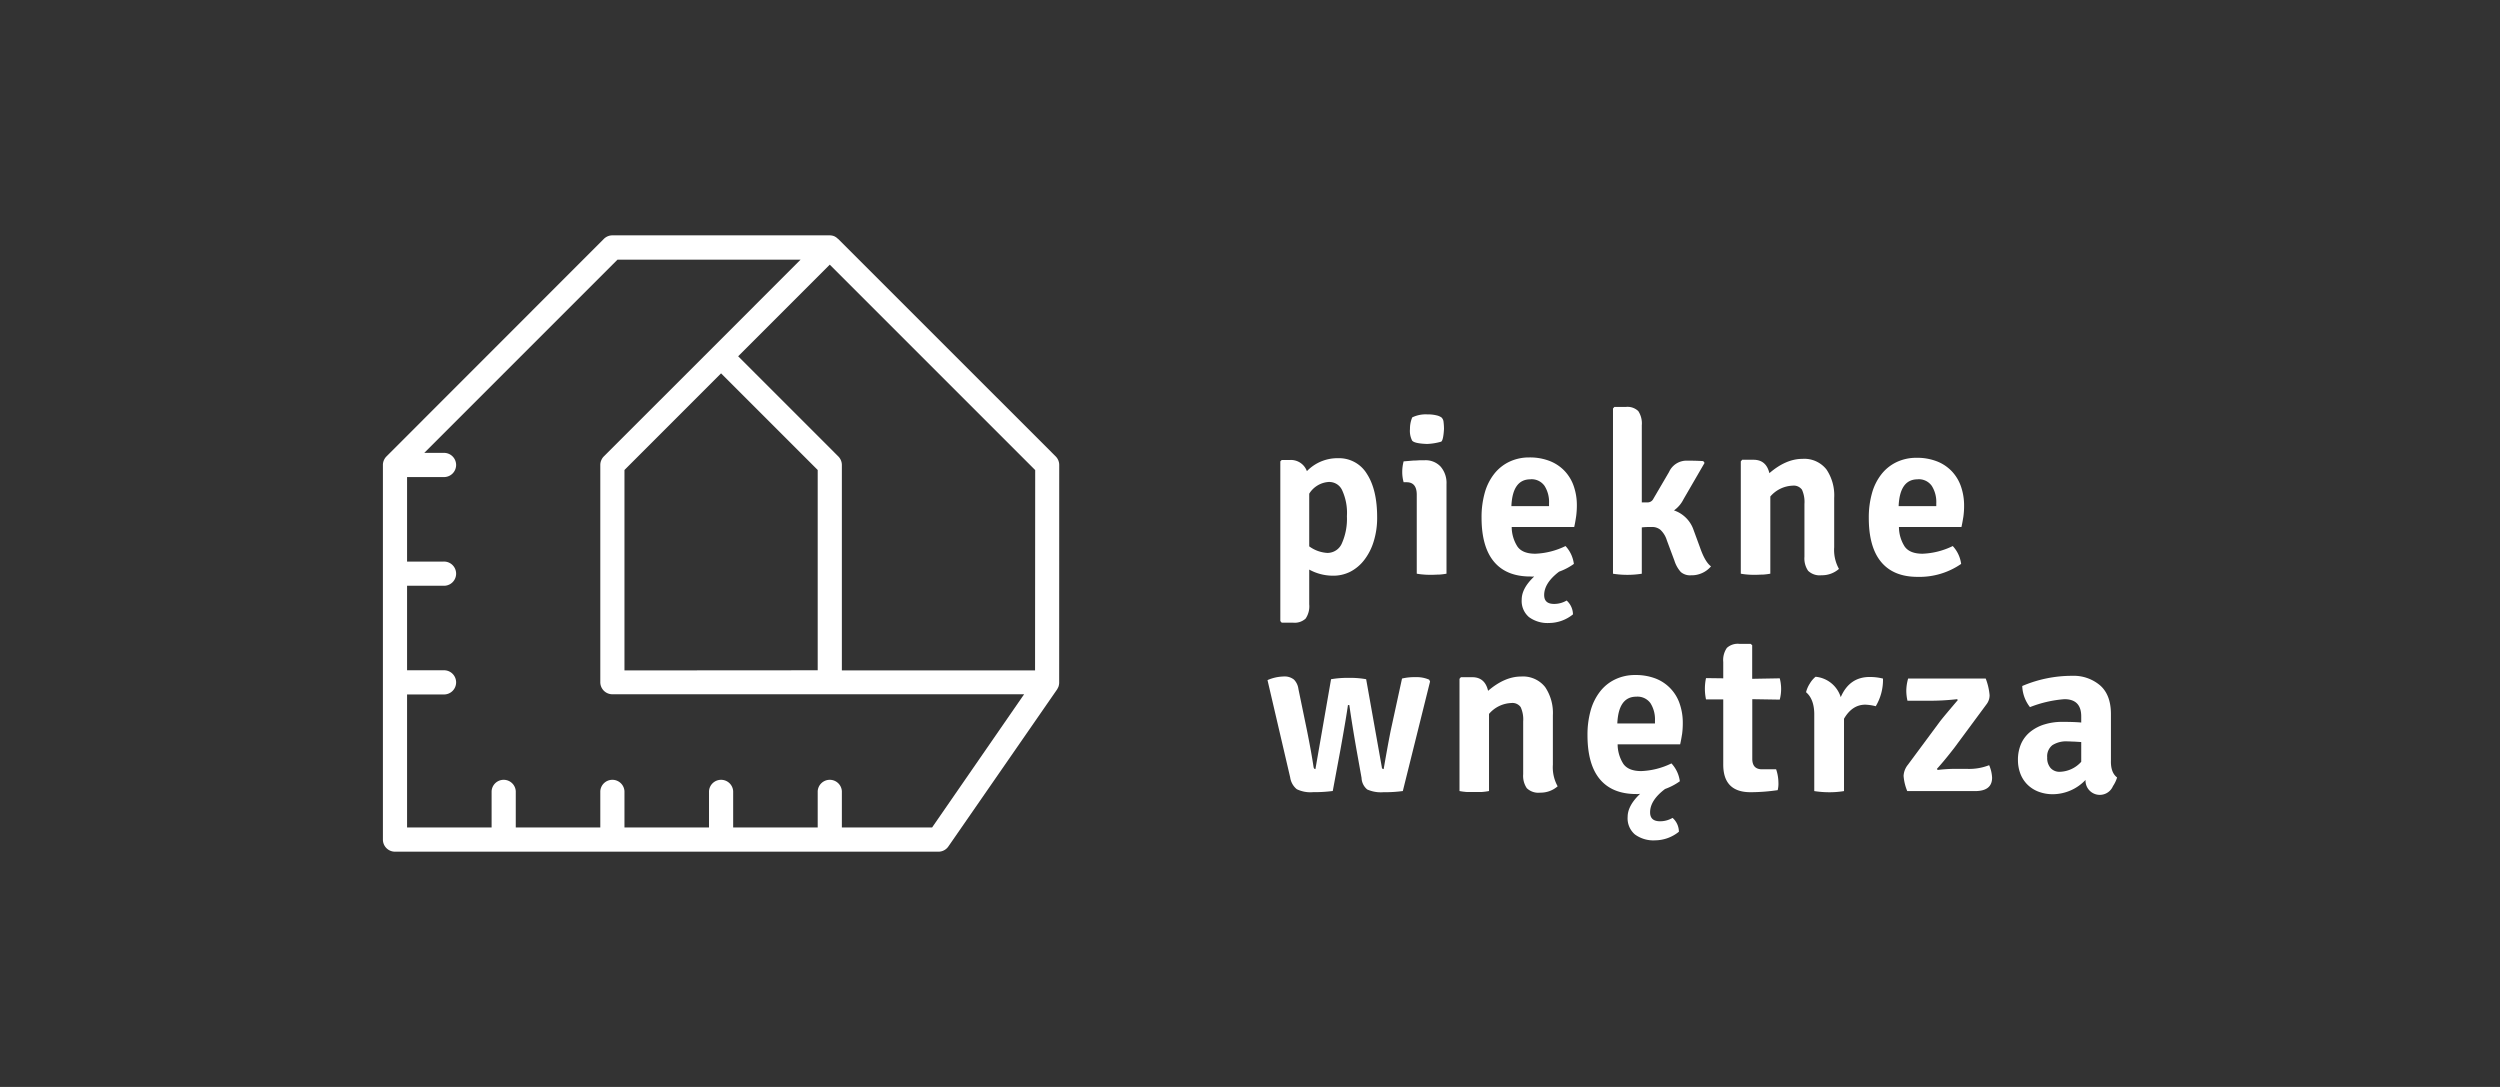 <svg id="Layer_1" data-name="Layer 1" xmlns="http://www.w3.org/2000/svg" viewBox="0 0 559.8 243.39"><rect x="0" y="0" width="559.8" height="243.39" fill="#333333" stroke="none"/><defs><style>.cls-1{fill:#fff;}.cls-2{fill:none;}</style></defs><title>logo_piekne_wnetrza_RGB</title><path class="cls-1" d="M298.4,128.91a11.05,11.05,0,0,1-5.24-1.37v7.77a4.88,4.88,0,0,1-.81,3.21,3.62,3.62,0,0,1-2.79.91H287l-.31-.36V103.31L287,103h1.88a3.8,3.8,0,0,1,3.76,2.5,9.5,9.5,0,0,1,7-2.9,7.28,7.28,0,0,1,6.45,3.53q2.28,3.53,2.28,9.68a17.6,17.6,0,0,1-.79,5.48,12.83,12.83,0,0,1-2.13,4.14,9.35,9.35,0,0,1-3.15,2.62A8.46,8.46,0,0,1,298.4,128.91Zm-.61-21a5.55,5.55,0,0,0-4.63,2.64v11.79a7.6,7.6,0,0,0,4.07,1.47,3.52,3.52,0,0,0,3.25-2.16,13.49,13.49,0,0,0,1.12-6.07,12.08,12.08,0,0,0-1.07-5.81A3.13,3.13,0,0,0,297.79,107.93Z"/><path class="cls-1" d="M323.9,108.39v20.07a13.19,13.19,0,0,1-1.6.2c-.56,0-1.13.05-1.7.05s-1.15,0-1.71-.05a14.87,14.87,0,0,1-1.65-.2V110.78c0-1.86-.76-2.8-2.28-2.8h-.66a8.51,8.51,0,0,1-.31-2.33,9.3,9.3,0,0,1,.31-2.34l2.15-.18c.66,0,1.23-.07,1.71-.07H319a4.58,4.58,0,0,1,3.58,1.42A5.56,5.56,0,0,1,323.9,108.39Zm-7.67-14.93a6.89,6.89,0,0,1,3.35-.67,8.25,8.25,0,0,1,2.06.21,3.08,3.08,0,0,1,1.14.48,1.56,1.56,0,0,1,.46,1,13.4,13.4,0,0,1,.1,1.58c-.1,1.72-.32,2.67-.64,2.84a13.08,13.08,0,0,1-3.17.51c-1.9-.07-3-.32-3.33-.76a4.81,4.81,0,0,1-.48-2.59A6.51,6.51,0,0,1,316.23,93.46Z"/><path class="cls-1" d="M352.5,118h-14a8.22,8.22,0,0,0,1.29,4.39c.76,1.07,2.09,1.6,4,1.6a16.74,16.74,0,0,0,6.76-1.72,7.2,7.2,0,0,1,1.87,4,13.26,13.26,0,0,1-3.3,1.73q-3.34,2.53-3.35,5.23c0,1.36.74,2,2.24,2a5.47,5.47,0,0,0,2.79-.76,4.24,4.24,0,0,1,1.42,3.1,8.57,8.57,0,0,1-5.33,1.93,7,7,0,0,1-4.52-1.32,4.73,4.73,0,0,1-1.63-3.91c0-1.7.93-3.42,2.8-5.18a5,5,0,0,1-.87,0c-3.59,0-6.3-1.11-8.15-3.33s-2.77-5.51-2.77-9.88a20,20,0,0,1,.71-5.51,12.09,12.09,0,0,1,2.09-4.22,9.5,9.5,0,0,1,3.35-2.72,10.24,10.24,0,0,1,4.52-1,12.19,12.19,0,0,1,4.57.79,9.2,9.2,0,0,1,3.35,2.23,9.39,9.39,0,0,1,2.06,3.43,13,13,0,0,1,.69,4.32,18.4,18.4,0,0,1-.16,2.41C352.8,116.49,352.67,117.25,352.5,118Zm-9.81-10.67q-4,0-4.26,6h8.43v-.61a6.73,6.73,0,0,0-1-3.91A3.54,3.54,0,0,0,342.69,107.32Z"/><path class="cls-1" d="M379.22,118.66l1.47,4c.74,2.13,1.56,3.52,2.44,4.16a5.68,5.68,0,0,1-4.47,2,3.18,3.18,0,0,1-2.29-.73,6.85,6.85,0,0,1-1.42-2.51l-1.73-4.65a5.28,5.28,0,0,0-1.45-2.32,2.9,2.9,0,0,0-1.85-.61c-.71,0-1.47,0-2.29.1v10.37a20.93,20.93,0,0,1-6.45,0v-37l.31-.35h2.59a3.45,3.45,0,0,1,2.77.94,5,5,0,0,1,.78,3.17V112.5l1.27,0a1.43,1.43,0,0,0,1.32-.81l3.51-6a4.29,4.29,0,0,1,4-2.54c.81,0,2,0,3.66.1l.3.4-4.72,8.14a6.72,6.72,0,0,1-2.13,2.5A7,7,0,0,1,379.22,118.66Z"/><path class="cls-1" d="M410.71,111.49v11.07a8.73,8.73,0,0,0,1.07,4.83,5.74,5.74,0,0,1-3.91,1.42,3.72,3.72,0,0,1-3-1,4.89,4.89,0,0,1-.82-3.12V112.86a6.63,6.63,0,0,0-.55-3.2,2.26,2.26,0,0,0-2.09-.91,6.9,6.9,0,0,0-5,2.43v17.28a13.36,13.36,0,0,1-1.61.2c-.56,0-1.12.05-1.7.05s-1.14,0-1.7-.05a13.19,13.19,0,0,1-1.6-.2V103.31l.31-.36h2.53q2.85,0,3.56,3,3.7-3.19,7.37-3.2a6.3,6.3,0,0,1,5.41,2.37A10.34,10.34,0,0,1,410.71,111.49Z"/><path class="cls-1" d="M439.21,118h-14a8.22,8.22,0,0,0,1.29,4.39c.76,1.07,2.09,1.6,4,1.6a16.74,16.74,0,0,0,6.76-1.72,7.27,7.27,0,0,1,1.88,4,16.4,16.4,0,0,1-9.76,2.9c-3.59,0-6.3-1.11-8.15-3.33s-2.77-5.51-2.77-9.88a20,20,0,0,1,.71-5.51,12.09,12.09,0,0,1,2.09-4.22,9.5,9.5,0,0,1,3.35-2.72,10.24,10.24,0,0,1,4.52-1,12.19,12.19,0,0,1,4.57.79,9.2,9.2,0,0,1,3.35,2.23,9.39,9.39,0,0,1,2.06,3.43,13,13,0,0,1,.69,4.32,16.81,16.81,0,0,1-.16,2.41C439.51,116.49,439.38,117.25,439.21,118Zm-9.81-10.67q-4,0-4.26,6h8.43v-.61a6.73,6.73,0,0,0-1-3.91A3.54,3.54,0,0,0,429.4,107.32Z"/><path class="cls-1" d="M288.9,174.09l-5.08-21.8a9.56,9.56,0,0,1,3.58-.81,3.36,3.36,0,0,1,2.34.69,3.66,3.66,0,0,1,1,2.1l1.93,9.35q1,5,1.47,8.18c.07.27.2.41.41.41l3.5-20.12a21.72,21.72,0,0,1,4-.3,20,20,0,0,1,3.86.3l3.51,19.71c0,.27.17.41.41.41.61-3.52,1.13-6.39,1.57-8.59l2.54-11.68a11.67,11.67,0,0,1,3-.31,7,7,0,0,1,3.08.56l.2.41-6.1,24.53a29.69,29.69,0,0,1-4.34.26,7.5,7.5,0,0,1-3.63-.61,3.52,3.52,0,0,1-1.27-2.59l-1.12-6.25c-.68-3.89-1.22-7.25-1.62-10.06h-.31q-.36,2.64-1.68,10l-1.72,9.24a31.91,31.91,0,0,1-4.42.26,7,7,0,0,1-3.63-.66A4.15,4.15,0,0,1,288.9,174.09Z"/><path class="cls-1" d="M347.72,160.17v11.07a8.73,8.73,0,0,0,1.07,4.83,5.79,5.79,0,0,1-3.91,1.42,3.72,3.72,0,0,1-3-1,4.9,4.9,0,0,1-.81-3.12V161.54a6.6,6.6,0,0,0-.56-3.2,2.26,2.26,0,0,0-2.09-.92,6.91,6.91,0,0,0-5,2.44v17.27a13.43,13.43,0,0,1-1.6.21c-.56,0-1.13,0-1.71,0s-1.14,0-1.7,0a13.16,13.16,0,0,1-1.6-.21V152l.31-.36h2.54c1.89,0,3.08,1,3.55,3.05q3.71-3.19,7.37-3.2a6.31,6.31,0,0,1,5.41,2.36A10.38,10.38,0,0,1,347.72,160.17Z"/><path class="cls-1" d="M376.22,166.67h-14a8.22,8.22,0,0,0,1.29,4.39c.77,1.07,2.09,1.6,4,1.6a16.74,16.74,0,0,0,6.76-1.72,7.27,7.27,0,0,1,1.88,4,13.51,13.51,0,0,1-3.31,1.73q-3.35,2.53-3.35,5.23c0,1.35.75,2,2.24,2a5.47,5.47,0,0,0,2.79-.76,4.19,4.19,0,0,1,1.42,3.1,8.57,8.57,0,0,1-5.33,1.93,7,7,0,0,1-4.52-1.32,4.73,4.73,0,0,1-1.63-3.91c0-1.7.93-3.42,2.8-5.19a4.15,4.15,0,0,1-.87.05c-3.59,0-6.3-1.11-8.15-3.32s-2.77-5.52-2.77-9.88a20,20,0,0,1,.71-5.51,12.27,12.27,0,0,1,2.09-4.22,9.39,9.39,0,0,1,3.35-2.72,10.24,10.24,0,0,1,4.52-1,12.4,12.4,0,0,1,4.57.78,9.19,9.19,0,0,1,5.41,5.67,13,13,0,0,1,.69,4.32,18.56,18.56,0,0,1-.15,2.41C376.52,165.17,376.39,165.93,376.22,166.67ZM366.41,156q-4,0-4.26,6h8.43v-.61a6.79,6.79,0,0,0-1-3.92A3.56,3.56,0,0,0,366.41,156Z"/><path class="cls-1" d="M398.52,151.89a9.33,9.33,0,0,1,0,4.77l-6.15-.1v13.36q0,2.34,2.19,2.34h3.15a9.38,9.38,0,0,1,.51,2.89,5.93,5.93,0,0,1-.16,1.78,42.36,42.36,0,0,1-6.09.46q-6.11,0-6.1-6.2V156.61l-3.86,0a11.5,11.5,0,0,1,0-4.77l3.86.05v-3.66a4.77,4.77,0,0,1,.81-3.15,3.61,3.61,0,0,1,2.8-.91H392l.35.3V152Z"/><path class="cls-1" d="M404.41,155a6.37,6.37,0,0,1,.84-1.93,5.69,5.69,0,0,1,1.29-1.53,6.53,6.53,0,0,1,5.64,4.57q1.94-4.51,6.46-4.52a12,12,0,0,1,3,.36,11.56,11.56,0,0,1-1.62,6.19,10.78,10.78,0,0,0-2.34-.35q-2.94,0-4.77,3.15v16.2a19.92,19.92,0,0,1-3.28.26,21.74,21.74,0,0,1-3.38-.26V160.22C406.29,157.81,405.67,156.07,404.41,155Z"/><path class="cls-1" d="M427.22,171.24l7.11-9.6c.51-.68,1.86-2.3,4.06-4.88l-.15-.2a54.31,54.31,0,0,1-6.55.35h-4.57a10.29,10.29,0,0,1-.26-2.31,10.15,10.15,0,0,1,.41-2.66h17.37a13.56,13.56,0,0,1,.87,3.73,3.3,3.3,0,0,1-.71,2.06l-7.17,9.7q-2.24,2.9-3.91,4.73l.15.25a34.46,34.46,0,0,1,4.37-.25h2.09a12.21,12.21,0,0,0,5.08-.82,7.92,7.92,0,0,1,.66,2.8c0,2-1.27,3-3.81,3H427.07a11.1,11.1,0,0,1-.82-3.4A4.32,4.32,0,0,1,427.22,171.24Z"/><path class="cls-1" d="M474.06,174.09a7.15,7.15,0,0,1-.92,1.93,3.2,3.2,0,0,1-6.15-1.38,10.15,10.15,0,0,1-7.21,3.2,8.93,8.93,0,0,1-3.48-.63,7.1,7.1,0,0,1-2.49-1.7,6.93,6.93,0,0,1-1.47-2.44,8.53,8.53,0,0,1-.48-2.85,8.87,8.87,0,0,1,.73-3.73,7.22,7.22,0,0,1,2.09-2.67,9.4,9.4,0,0,1,3.15-1.62,13.28,13.28,0,0,1,3.93-.56c1.83,0,3.25.05,4.27.15v-1.37q0-3.85-3.76-3.86a26.57,26.57,0,0,0-7.72,1.78,8.12,8.12,0,0,1-1.73-4.73A28.28,28.28,0,0,1,464,151.33a9.12,9.12,0,0,1,6.24,2.13c1.63,1.42,2.44,3.58,2.44,6.45v10.42C472.63,172.12,473.11,173.38,474.06,174.09Zm-12.81-1.27a6.7,6.7,0,0,0,4.78-2.24v-4.42l-1.57-.1c-.51,0-1-.05-1.48-.05a5.78,5.78,0,0,0-3.4.84,3.16,3.16,0,0,0-1.17,2.76,3.39,3.39,0,0,0,.76,2.37A2.67,2.67,0,0,0,461.25,172.82Z"/><path class="cls-1" d="M237.18,104.12a2.71,2.71,0,0,0-.79-1.92L187.71,53.53a1.7,1.7,0,0,0-.14-.1A2.57,2.57,0,0,0,187,53a1.79,1.79,0,0,0-.24-.12,2.84,2.84,0,0,0-.92-.18H137.12a2.7,2.7,0,0,0-1.91.8L86.54,102.2a2.78,2.78,0,0,0-.59.88,2.61,2.61,0,0,0-.21,1V188a2.71,2.71,0,0,0,2.71,2.71H210.14a2.69,2.69,0,0,0,2.22-1.17l24.34-35.16a2.31,2.31,0,0,0,.18-.35,2,2,0,0,0,.11-.2,3,3,0,0,0,.18-.92s0,0,0-.07Zm-5.41,46H188.51v-46a2.72,2.72,0,0,0-.8-1.92L165.29,79.78,185.8,59.26l46,46Zm-91.94,0V105.24L161.46,83.6l21.64,21.64v44.85Zm68.89,35.16H188.51v-8.12a2.71,2.71,0,0,0-5.41,0v8.12H164.17v-8.12a2.71,2.71,0,0,0-5.41,0v8.12H139.83v-8.12a2.71,2.71,0,0,0-5.41,0v8.12H115.49v-8.12a2.71,2.71,0,0,0-5.41,0v8.12H91.15V155.5h8.11a2.71,2.71,0,1,0,0-5.41H91.15V131.16h8.11a2.71,2.71,0,1,0,0-5.41H91.15V106.82h8.11a2.71,2.71,0,1,0,0-5.41H95l43.27-43.27h41L159.55,77.87,135.21,102.2a2.59,2.59,0,0,0-.58.88,2.65,2.65,0,0,0-.21,1v48.67a2.7,2.7,0,0,0,2.7,2.71h92.2Z"/><rect class="cls-2" width="559.8" height="243.39"/></svg>